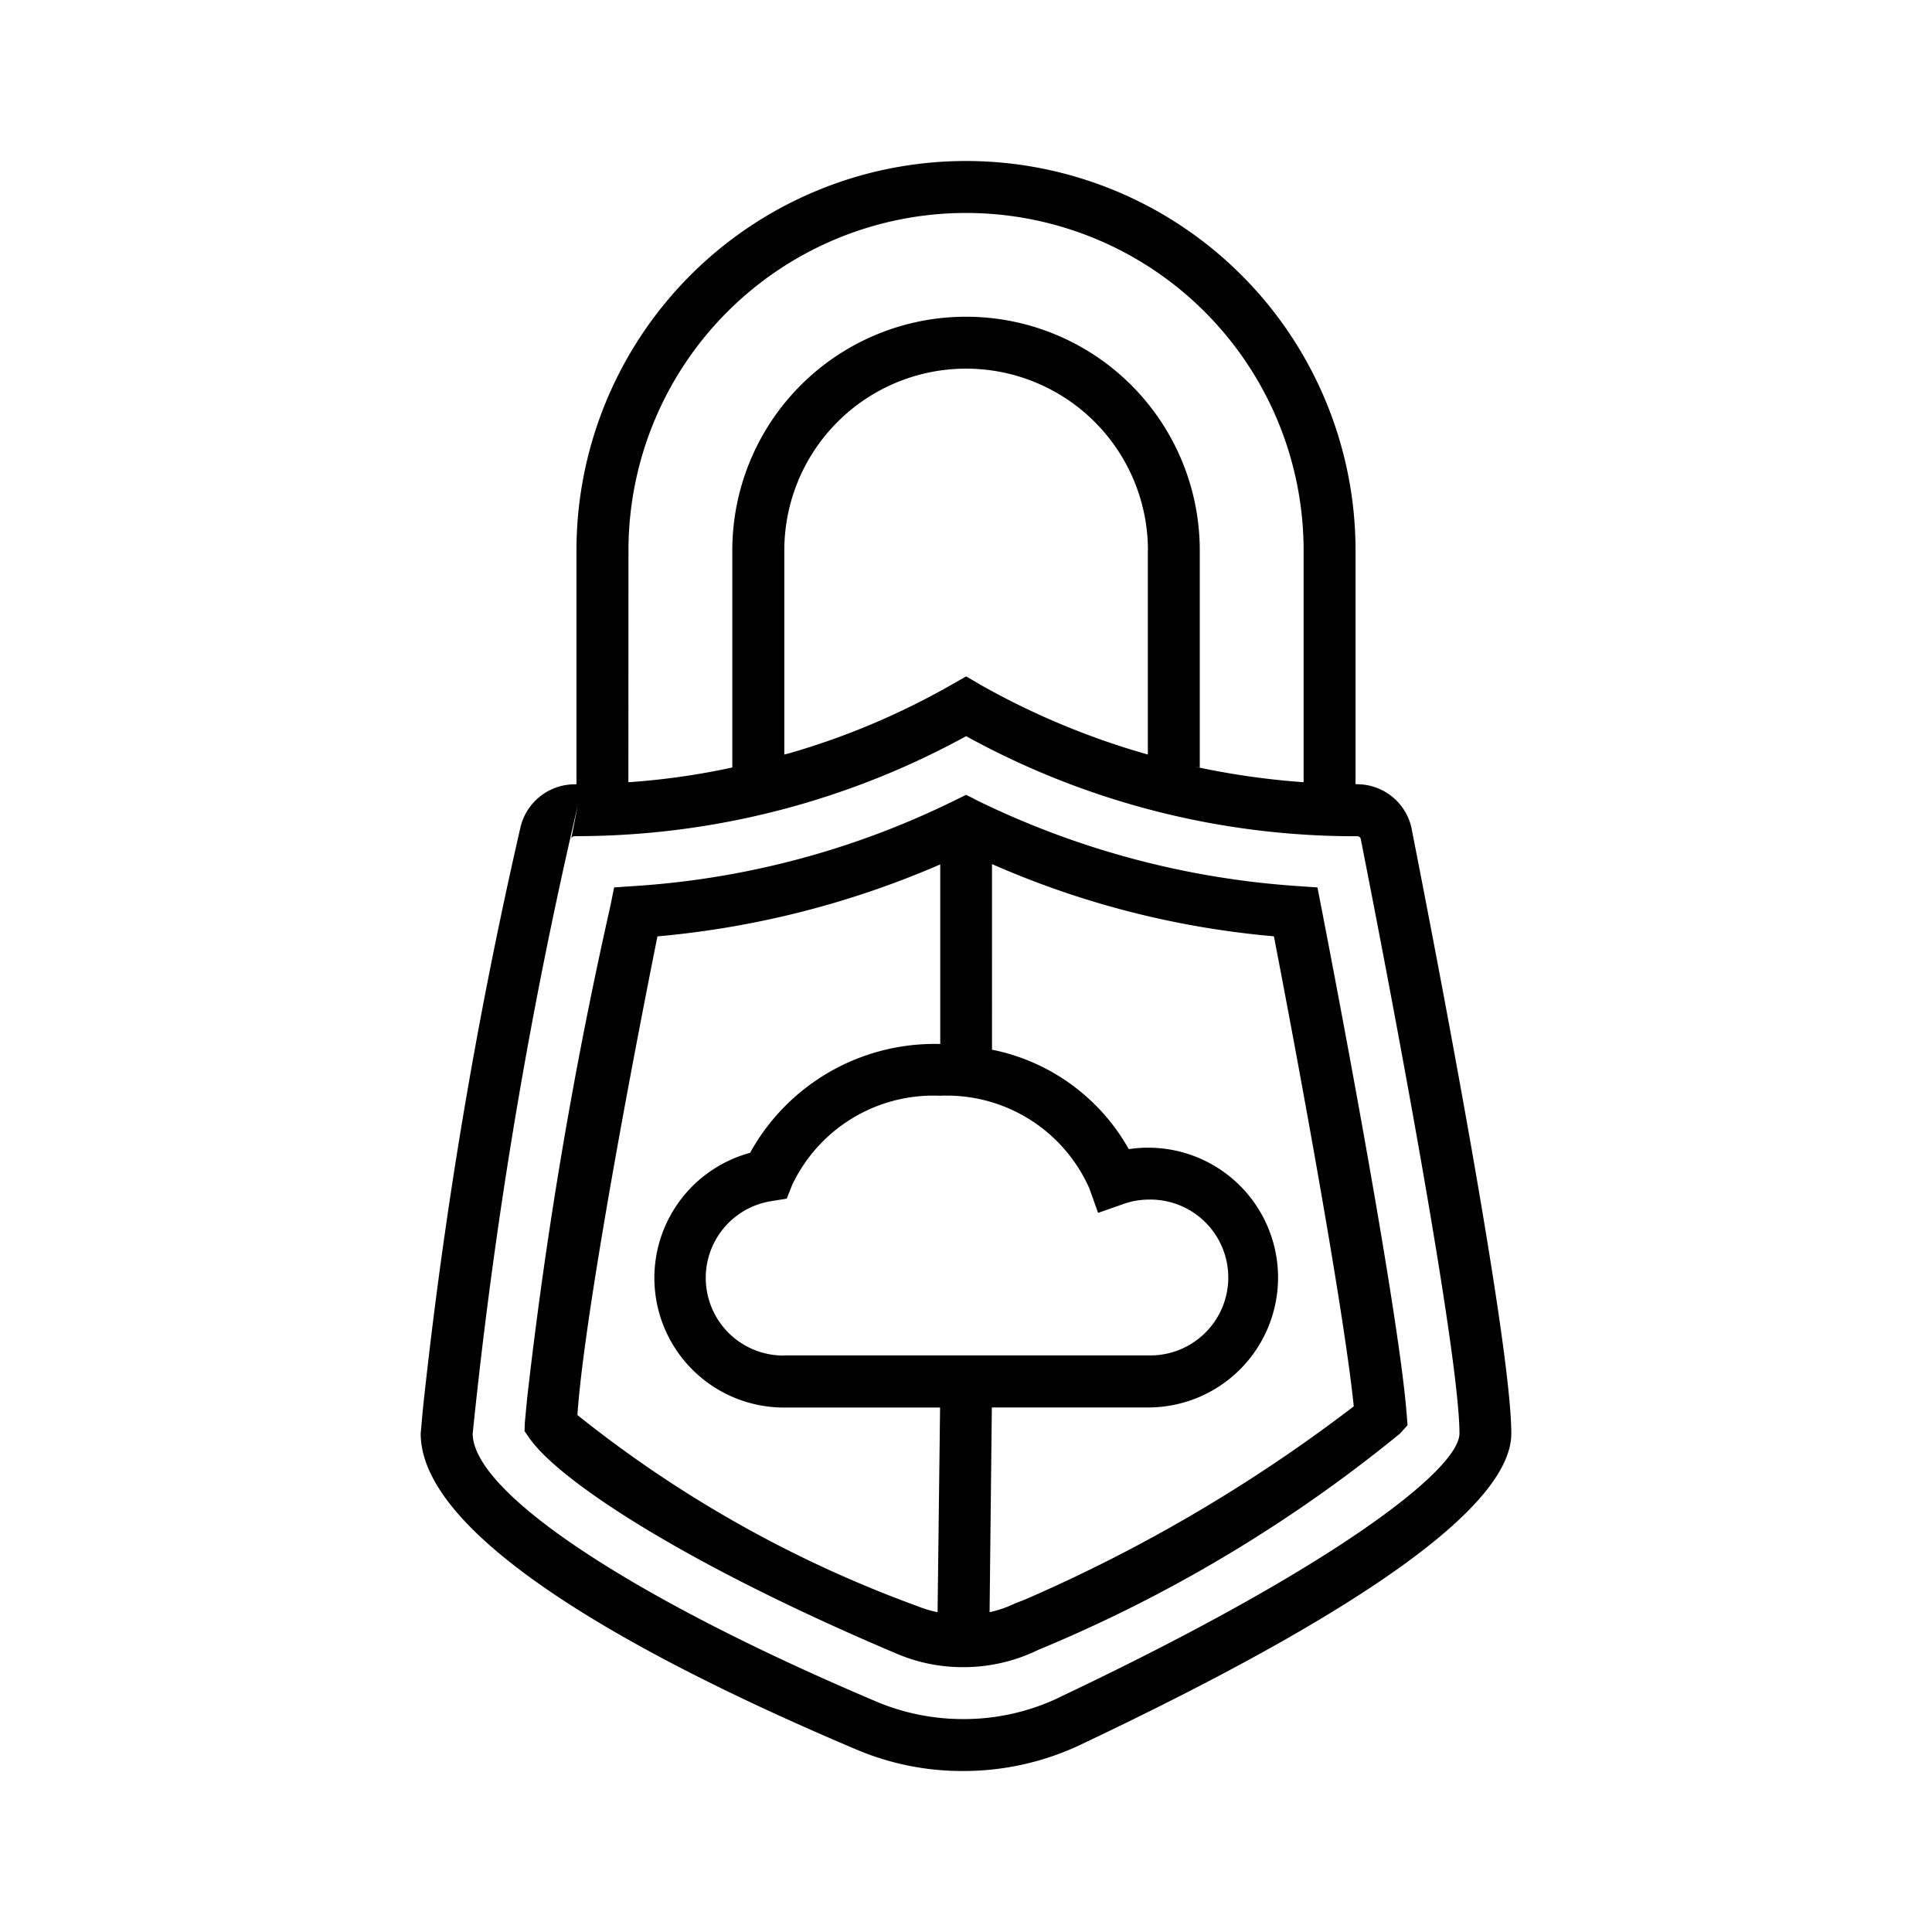 <svg id="Layer_1" data-name="Layer 1" xmlns="http://www.w3.org/2000/svg" width="24" height="24" viewBox="0 0 24 24"><path d="M17.537,10.298a.693.693,0,0,0-.678-.556h0l-.02-.001V6.839a4.839,4.839,0,0,0-9.678,0h0V9.742l-.023.001a.693.693,0,0,0-.675.545l-.001.004a61.426,61.426,0,0,0-1.209,7.214l-.027.301c0,1.352,2.943,2.882,5.412,3.926A3.358,3.358,0,0,0,11.964,22a3.403,3.403,0,0,0,1.484-.338l-.02.009c3.548-1.68,5.346-2.98,5.346-3.864,0-1.139-.947-6.035-1.238-7.509Zm-9.73-3.459a4.193,4.193,0,1,1,8.387,0h0V9.717a9.566,9.566,0,0,1-1.353-.194l.063.011V6.838a2.903,2.903,0,0,0-5.807,0h0V9.534a8.977,8.977,0,0,1-1.259.181l-.032.002Zm6.452,0V9.373a9.464,9.464,0,0,1-2.144-.903l.046.024-.16-.091-.16.091a9.215,9.215,0,0,1-2.031.862l-.067.017V6.838a2.258,2.258,0,0,1,4.517,0h0ZM13.153,21.089a2.745,2.745,0,0,1-1.188.266,2.776,2.776,0,0,1-1.093-.223l.018.007c-3.049-1.29-5.018-2.598-5.018-3.332a61.938,61.938,0,0,1,1.306-7.804l-.083.419a.044.044,0,0,1,.043-.035h.004a10.082,10.082,0,0,0,4.91-1.27L12,9.144a10.022,10.022,0,0,0,4.859,1.244h.002a.043.043,0,0,1,.043.035h0c.593,3.007,1.226,6.525,1.226,7.384,0,.446-1.558,1.662-4.977,3.281Zm3.26-9.822-.047-.243-.247-.017a10.692,10.692,0,0,1-4.039-1.092l.062.028-.141-.069-.141.069a10.524,10.524,0,0,1-3.952,1.062l-.034.002-.245.017-.049.241a56.943,56.943,0,0,0-1.032,6.108l-.028.296-.004.109.062.089c.37.528,1.924,1.56,4.564,2.677a2.087,2.087,0,0,0,.824.166,2.116,2.116,0,0,0,.924-.211l-.013.005a17.935,17.935,0,0,0,4.544-2.72l-.031.025.095-.104-.011-.14c-.08-1.026-.601-3.926-1.061-6.299Zm-4.766,8.76a1.405,1.405,0,0,1-.263-.08l.01.004a14.926,14.926,0,0,1-4.25-2.396l.029.022c.073-1.088.564-3.797.994-5.945a11.346,11.346,0,0,0,3.586-.926l-.073.029v2.234c-.021-.001-.046-.001-.07-.001a2.617,2.617,0,0,0-2.285,1.34l-.007.013a1.61,1.61,0,0,0,.425,3.164h1.935Zm-1.904-3.188H9.74a.965.965,0,0,1-.153-1.919l.005-.001.181-.029.068-.171a1.94,1.94,0,0,1,1.751-1.109q.045,0,.09.002h-.004c.025-.002.053-.002.083-.002a1.936,1.936,0,0,1,1.767,1.143l.005.012.108.302.302-.106a.941.941,0,0,1,.315-.059h.001a.968.968,0,1,1,0,1.935H9.742Zm2.858,3.083a1.397,1.397,0,0,1-.298.103l-.01.002.028-2.543H14.263a1.613,1.613,0,0,0,0-3.227h-.004a1.478,1.478,0,0,0-.246.02l.009-.002a2.514,2.514,0,0,0-1.682-1.232l-.017-.003V10.734a11.074,11.074,0,0,0,3.457.893l.045.004c.407,2.111.882,4.76.992,5.839A19.407,19.407,0,0,1,12.726,19.873l-.127.049Z"/></svg>